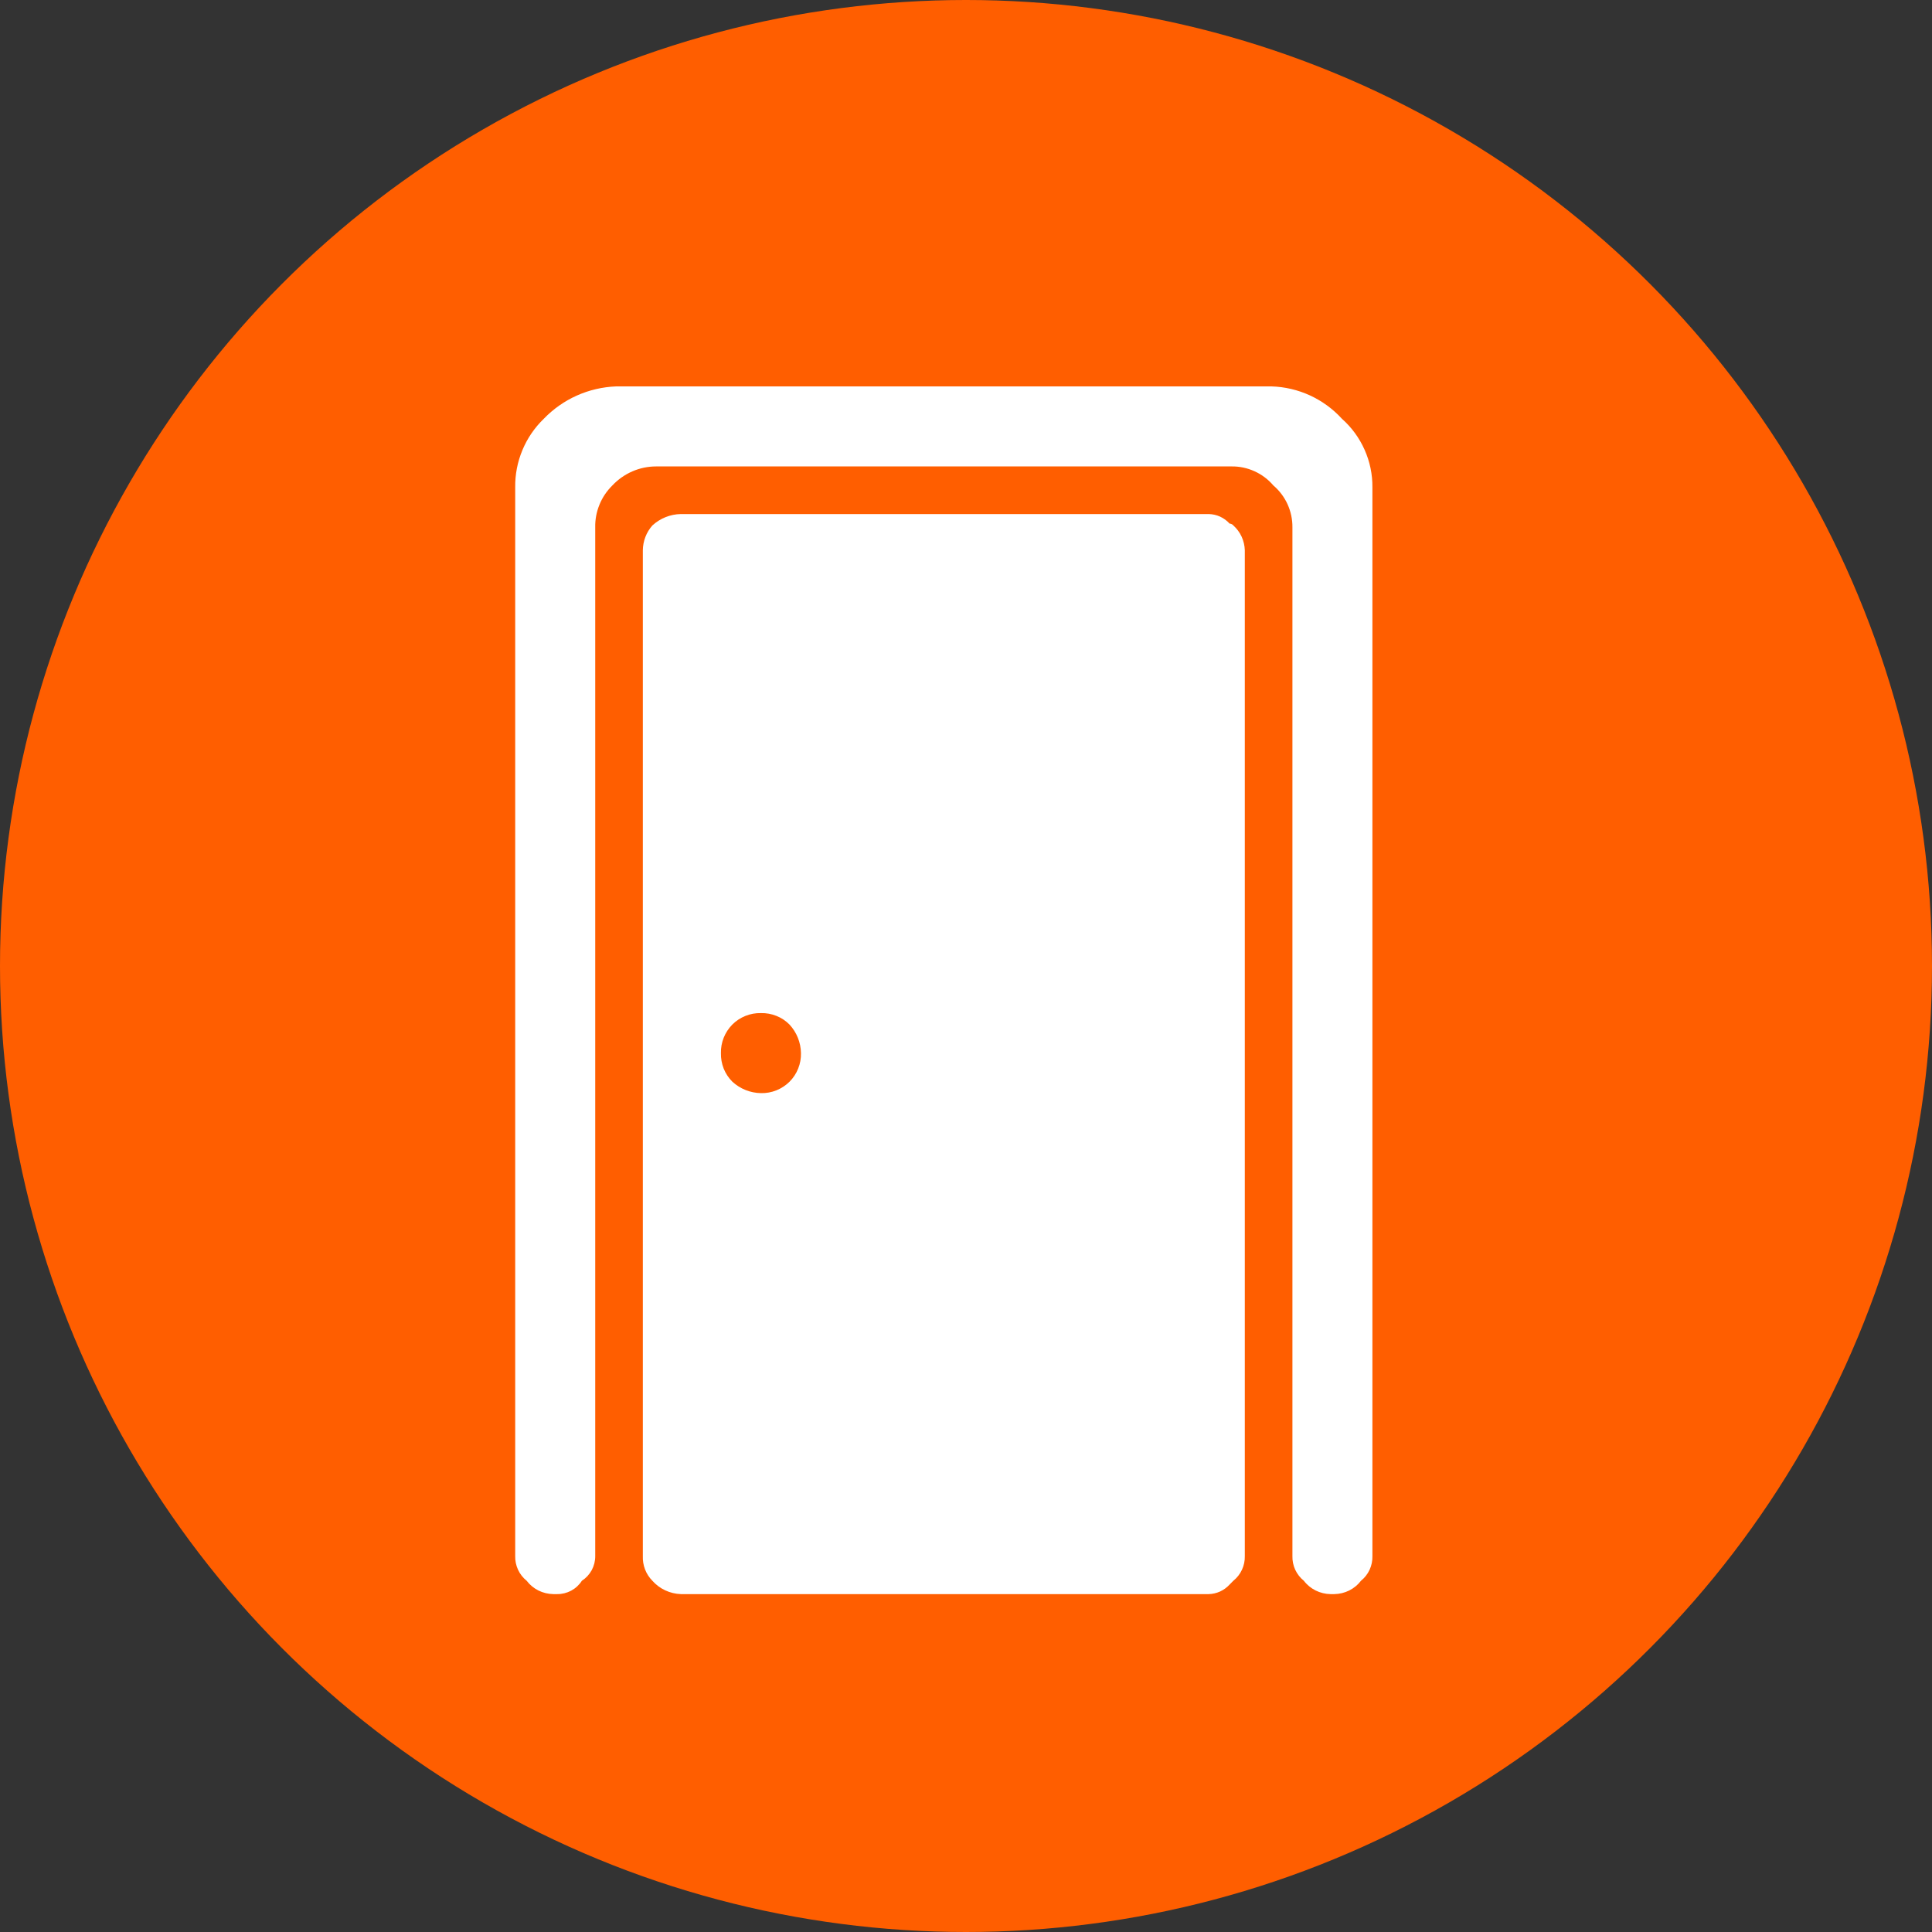<svg width="45" height="45" viewBox="0 0 45 45" fill="none" xmlns="http://www.w3.org/2000/svg">
<rect x="0" y="0" width="45" height="45" fill="#333333" stroke="none"/>
<circle cx="22.5" cy="22.5" r="22.5" fill="#FF5E00"/>
<path d="M28.639 12.195C28.577 12.126 28.501 12.072 28.418 12.033C28.334 11.995 28.243 11.975 28.151 11.973H15.86C15.613 11.977 15.377 12.072 15.195 12.239C15.054 12.398 14.976 12.603 14.973 12.816V36.243C14.969 36.349 14.986 36.455 15.024 36.554C15.062 36.653 15.12 36.743 15.195 36.819C15.279 36.913 15.381 36.99 15.496 37.043C15.61 37.096 15.734 37.126 15.86 37.13H28.151C28.243 37.128 28.334 37.107 28.418 37.069C28.501 37.031 28.577 36.976 28.639 36.908L28.727 36.819C28.813 36.75 28.882 36.662 28.928 36.562C28.974 36.462 28.997 36.353 28.994 36.243V12.816C28.991 12.707 28.965 12.599 28.92 12.5C28.874 12.401 28.809 12.312 28.727 12.239C28.716 12.226 28.703 12.215 28.688 12.208C28.672 12.2 28.656 12.196 28.639 12.195ZM16.792 24.529C16.789 24.406 16.811 24.284 16.857 24.169C16.903 24.055 16.971 23.951 17.058 23.863C17.145 23.776 17.249 23.708 17.364 23.662C17.478 23.616 17.601 23.594 17.724 23.597C17.847 23.594 17.97 23.616 18.084 23.662C18.199 23.707 18.302 23.776 18.389 23.864C18.557 24.045 18.652 24.282 18.656 24.529C18.659 24.652 18.637 24.775 18.591 24.889C18.545 25.004 18.477 25.108 18.39 25.195C18.302 25.282 18.198 25.35 18.084 25.396C17.97 25.442 17.847 25.464 17.724 25.461C17.477 25.457 17.24 25.362 17.058 25.195C16.971 25.108 16.902 25.004 16.856 24.89C16.811 24.775 16.789 24.652 16.792 24.529ZM31.966 11.352C31.969 11.05 31.907 10.752 31.784 10.476C31.662 10.201 31.482 9.954 31.256 9.754C31.047 9.525 30.794 9.34 30.512 9.21C30.23 9.081 29.925 9.009 29.615 9H14.352C13.713 9.024 13.109 9.294 12.666 9.754C12.452 9.961 12.282 10.209 12.168 10.484C12.053 10.759 11.996 11.054 12 11.352V36.243C11.997 36.353 12.02 36.462 12.066 36.562C12.112 36.662 12.181 36.75 12.267 36.819C12.34 36.915 12.434 36.992 12.541 37.046C12.649 37.099 12.767 37.128 12.888 37.13H12.976C13.091 37.131 13.204 37.103 13.305 37.049C13.405 36.995 13.491 36.916 13.553 36.819C13.649 36.757 13.728 36.672 13.783 36.571C13.837 36.47 13.865 36.357 13.864 36.243V12.283C13.86 12.102 13.894 11.922 13.963 11.754C14.031 11.586 14.134 11.434 14.263 11.307C14.394 11.168 14.552 11.056 14.727 10.98C14.903 10.903 15.092 10.864 15.284 10.864H28.683C28.868 10.861 29.052 10.9 29.221 10.977C29.389 11.053 29.539 11.166 29.659 11.307C29.8 11.427 29.913 11.577 29.99 11.746C30.066 11.915 30.105 12.098 30.103 12.283V36.243C30.1 36.353 30.122 36.462 30.168 36.562C30.215 36.662 30.283 36.75 30.369 36.819C30.442 36.915 30.537 36.992 30.644 37.046C30.752 37.099 30.87 37.128 30.99 37.13H31.079C31.199 37.128 31.317 37.099 31.425 37.046C31.533 36.992 31.627 36.915 31.7 36.819C31.786 36.75 31.855 36.662 31.901 36.562C31.947 36.462 31.969 36.353 31.966 36.243V11.352Z" fill="white"/>
</svg>
